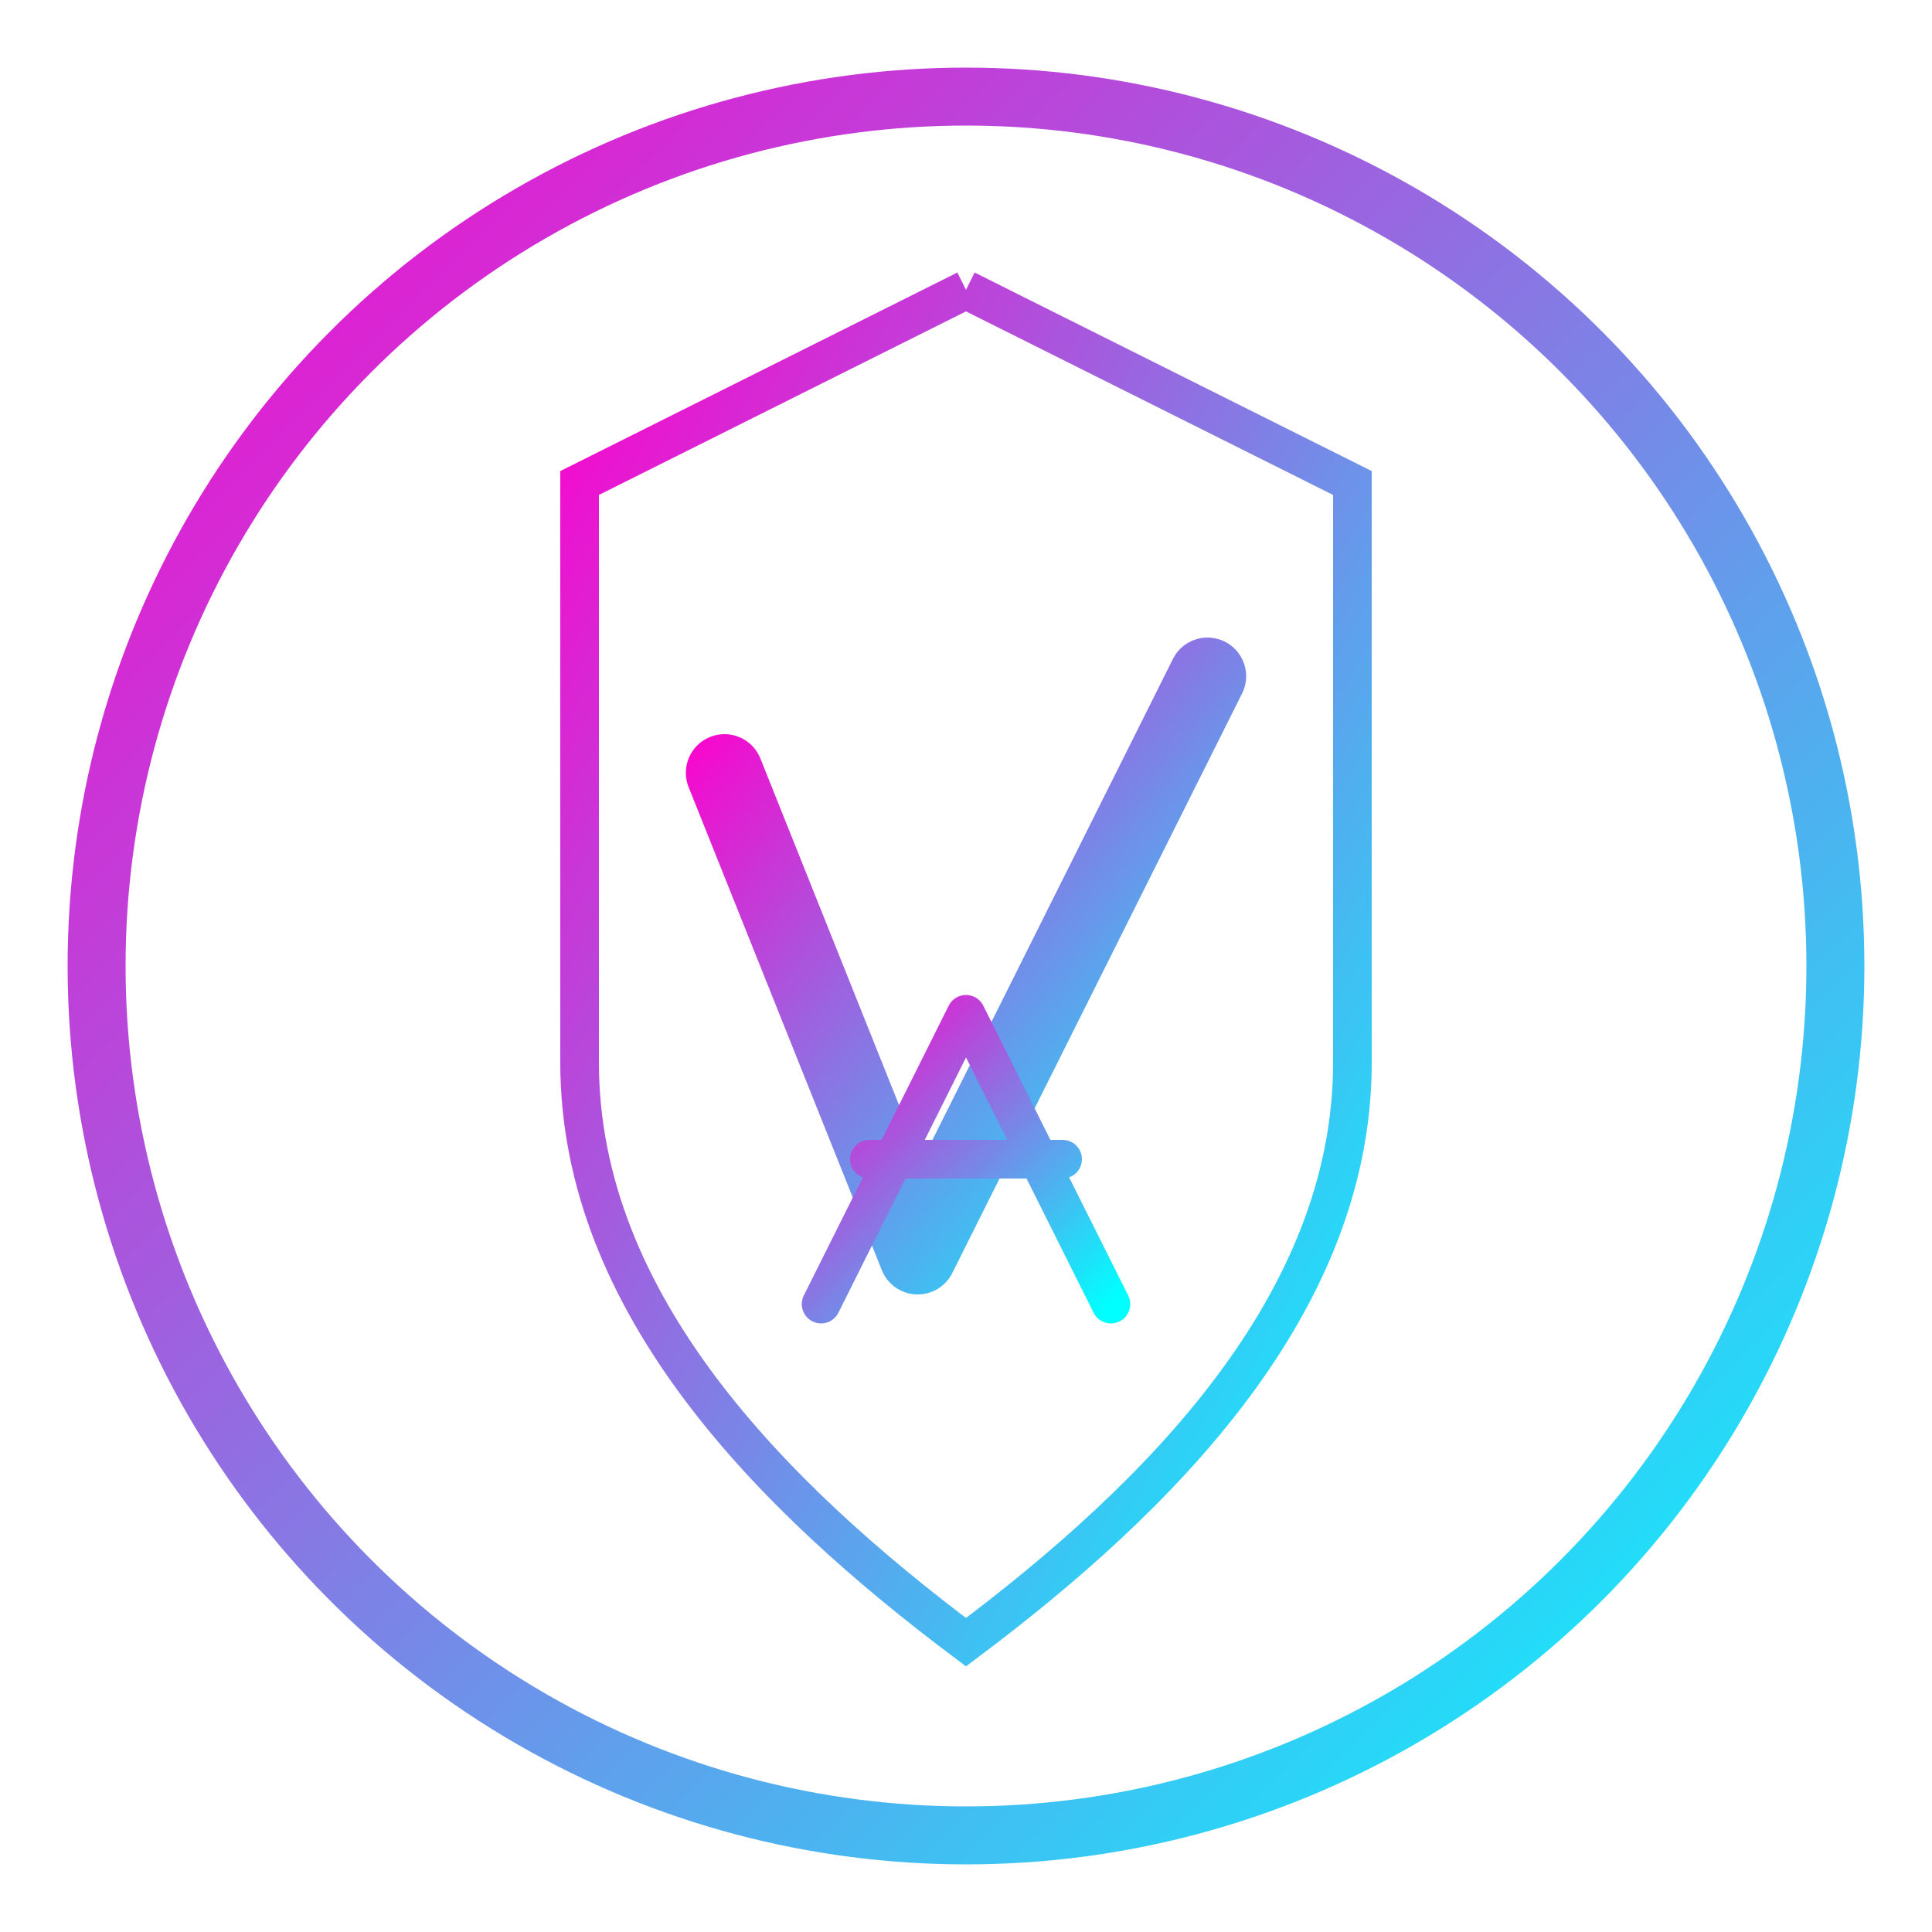 <svg xmlns="http://www.w3.org/2000/svg" width="200" height="200" viewBox="0 0 200 200">
  <defs>
    <linearGradient id="grad1" x1="0%" y1="0%" x2="100%" y2="100%">
      <stop offset="0%" style="stop-color:#ff00cc;stop-opacity:1" />
      <stop offset="100%" style="stop-color:#00ffff;stop-opacity:1" />
    </linearGradient>
  </defs>
  <g>
    <!-- 外圆 -->
    <circle cx="100" cy="100" r="90" fill="none" stroke="url(#grad1)" stroke-width="6" />
    
    <!-- 内部盾牌形状 -->
    <path d="M100,30 L140,50 L140,110 C140,135 120,155 100,170 C80,155 60,135 60,110 L60,50 L100,30" fill="none" stroke="url(#grad1)" stroke-width="4" />
    
    <!-- V字形 -->
    <path d="M75,80 L95,130 L125,70" fill="none" stroke="url(#grad1)" stroke-width="8" stroke-linecap="round" stroke-linejoin="round" />
    
    <!-- A字形 -->
    <path d="M90,120 L110,120 M85,135 L100,105 L115,135" fill="none" stroke="url(#grad1)" stroke-width="4" stroke-linecap="round" stroke-linejoin="round" />
  </g>
</svg> 